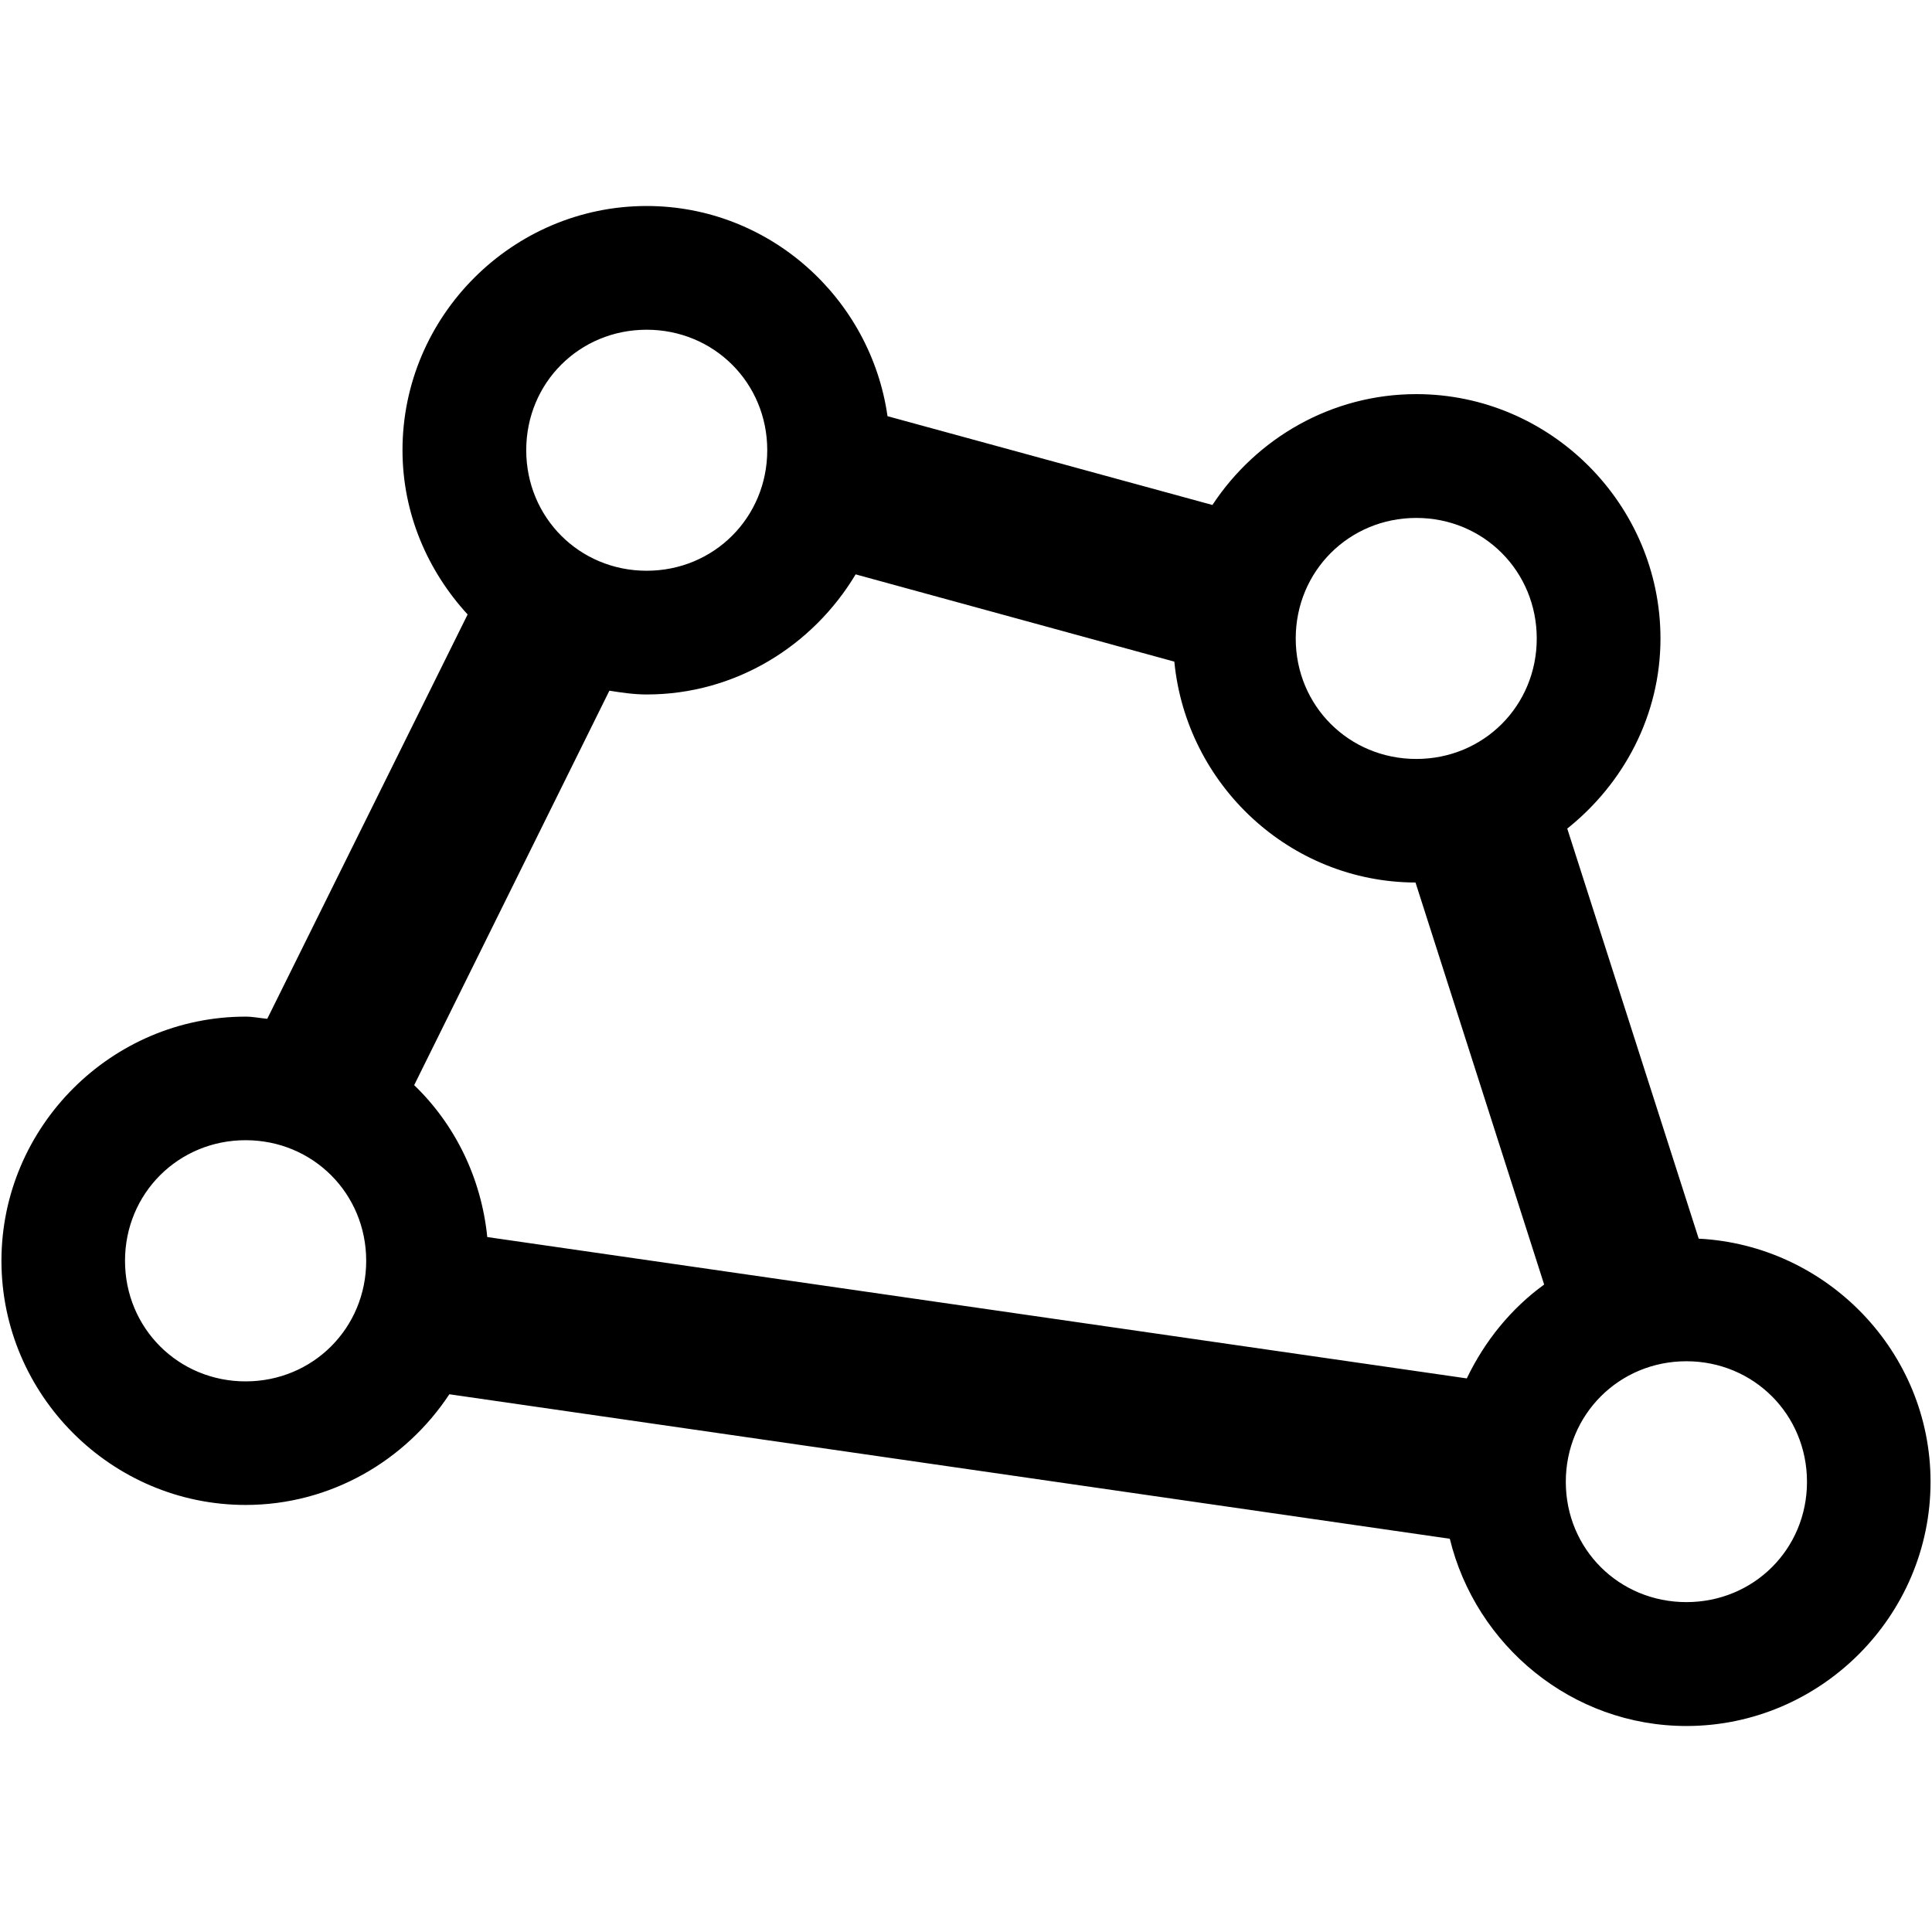 <?xml version="1.0" encoding="UTF-8" standalone="no"?>
<!-- Created with Inkscape (http://www.inkscape.org/) -->

<svg
   xmlns:dc="http://purl.org/dc/elements/1.1/"
   xmlns:cc="http://creativecommons.org/ns#"
   xmlns:rdf="http://www.w3.org/1999/02/22-rdf-syntax-ns#"
   xmlns:svg="http://www.w3.org/2000/svg"
   xmlns="http://www.w3.org/2000/svg"
   xmlns:sodipodi="http://sodipodi.sourceforge.net/DTD/sodipodi-0.dtd"
   xmlns:inkscape="http://www.inkscape.org/namespaces/inkscape"
   version="1.1"
   width="24"
   height="24"
   id="svg4460"
   inkscape:version="0.91 r13725"
   sodipodi:docname="drawpoly.svg">
  <sodipodi:namedview
     pagecolor="#ffffff"
     bordercolor="#666666"
     borderopacity="1"
     objecttolerance="10"
     gridtolerance="10"
     guidetolerance="10"
     inkscape:pageopacity="0"
     inkscape:pageshadow="2"
     inkscape:window-width="1280"
     inkscape:window-height="972"
     id="namedview11"
     showgrid="false"
     inkscape:zoom="13.906433"
     inkscape:cx="7.6826949"
     inkscape:cy="8.6575831"
     inkscape:window-x="-8"
     inkscape:window-y="-8"
     inkscape:window-maximized="1"
     inkscape:current-layer="svg4460" />
  <defs
     id="defs4462" />
  <path
     style="color:#000000;font-style:normal;font-variant:normal;font-weight:normal;font-stretch:normal;font-size:medium;line-height:normal;font-family:sans-serif;text-indent:0;text-align:start;text-decoration:none;text-decoration-line:none;text-decoration-style:solid;text-decoration-color:#000000;letter-spacing:normal;word-spacing:normal;text-transform:none;direction:ltr;block-progression:tb;writing-mode:lr-tb;baseline-shift:baseline;text-anchor:start;white-space:normal;clip-rule:nonzero;display:inline;overflow:visible;visibility:visible;opacity:1;isolation:auto;mix-blend-mode:normal;color-interpolation:sRGB;color-interpolation-filters:linearRGB;solid-color:#000000;solid-opacity:1;fill:#000000;fill-opacity:1;fill-rule:evenodd;stroke:none;stroke-width:2;stroke-linecap:butt;stroke-linejoin:miter;stroke-miterlimit:4;stroke-dasharray:none;stroke-dashoffset:0;stroke-opacity:1;color-rendering:auto;image-rendering:auto;shape-rendering:auto;text-rendering:auto;enable-background:accumulate"
     d="M 8.033 2.559 C 6.367 2.559 5 3.925 5 5.592 C 5 6.378 5.312 7.092 5.809 7.633 L 3.32 12.656 C 3.23 12.648 3.143 12.629 3.051 12.629 C 1.384 12.629 0.018 13.996 0.018 15.662 C 0.018 17.329 1.384 18.695 3.051 18.695 C 4.106 18.695 5.038 18.145 5.582 17.32 L 18.01 19.115 C 18.333 20.442 19.528 21.441 20.949 21.441 C 22.616 21.441 23.982 20.075 23.982 18.408 C 23.982 16.794 22.697 15.469 21.102 15.387 L 19.469 10.293 C 20.167 9.736 20.627 8.888 20.627 7.932 C 20.627 6.265 19.26 4.896 17.594 4.896 C 16.538 4.896 15.605 5.447 15.061 6.273 L 11.025 5.17 C 10.816 3.702 9.555 2.559 8.033 2.559 z M 8.033 4.096 C 8.869 4.096 9.531 4.756 9.531 5.592 C 9.531 6.428 8.869 7.09 8.033 7.09 C 7.197 7.09 6.537 6.428 6.537 5.592 C 6.537 4.756 7.197 4.096 8.033 4.096 z M 17.594 6.434 C 18.43 6.434 19.09 7.096 19.09 7.932 C 19.09 8.768 18.43 9.428 17.594 9.428 C 16.758 9.428 16.096 8.768 16.096 7.932 C 16.096 7.096 16.758 6.434 17.594 6.434 z M 10.629 7.135 L 14.588 8.219 C 14.736 9.747 16.02 10.958 17.584 10.963 L 19.182 15.957 C 18.769 16.257 18.443 16.66 18.221 17.123 L 6.053 15.367 C 5.979 14.632 5.652 13.968 5.145 13.48 L 7.57 8.58 C 7.722 8.604 7.875 8.627 8.033 8.627 C 9.136 8.627 10.097 8.023 10.629 7.135 z M 3.051 14.164 C 3.887 14.164 4.549 14.826 4.549 15.662 C 4.549 16.498 3.887 17.16 3.051 17.16 C 2.215 17.16 1.553 16.498 1.553 15.662 C 1.553 14.826 2.215 14.164 3.051 14.164 z M 20.949 16.91 C 21.785 16.91 22.447 17.572 22.447 18.408 C 22.447 19.244 21.785 19.902 20.949 19.902 C 20.113 19.902 19.451 19.244 19.451 18.408 C 19.451 17.572 20.113 16.91 20.949 16.91 z "
     id="path4133" />
</svg>
